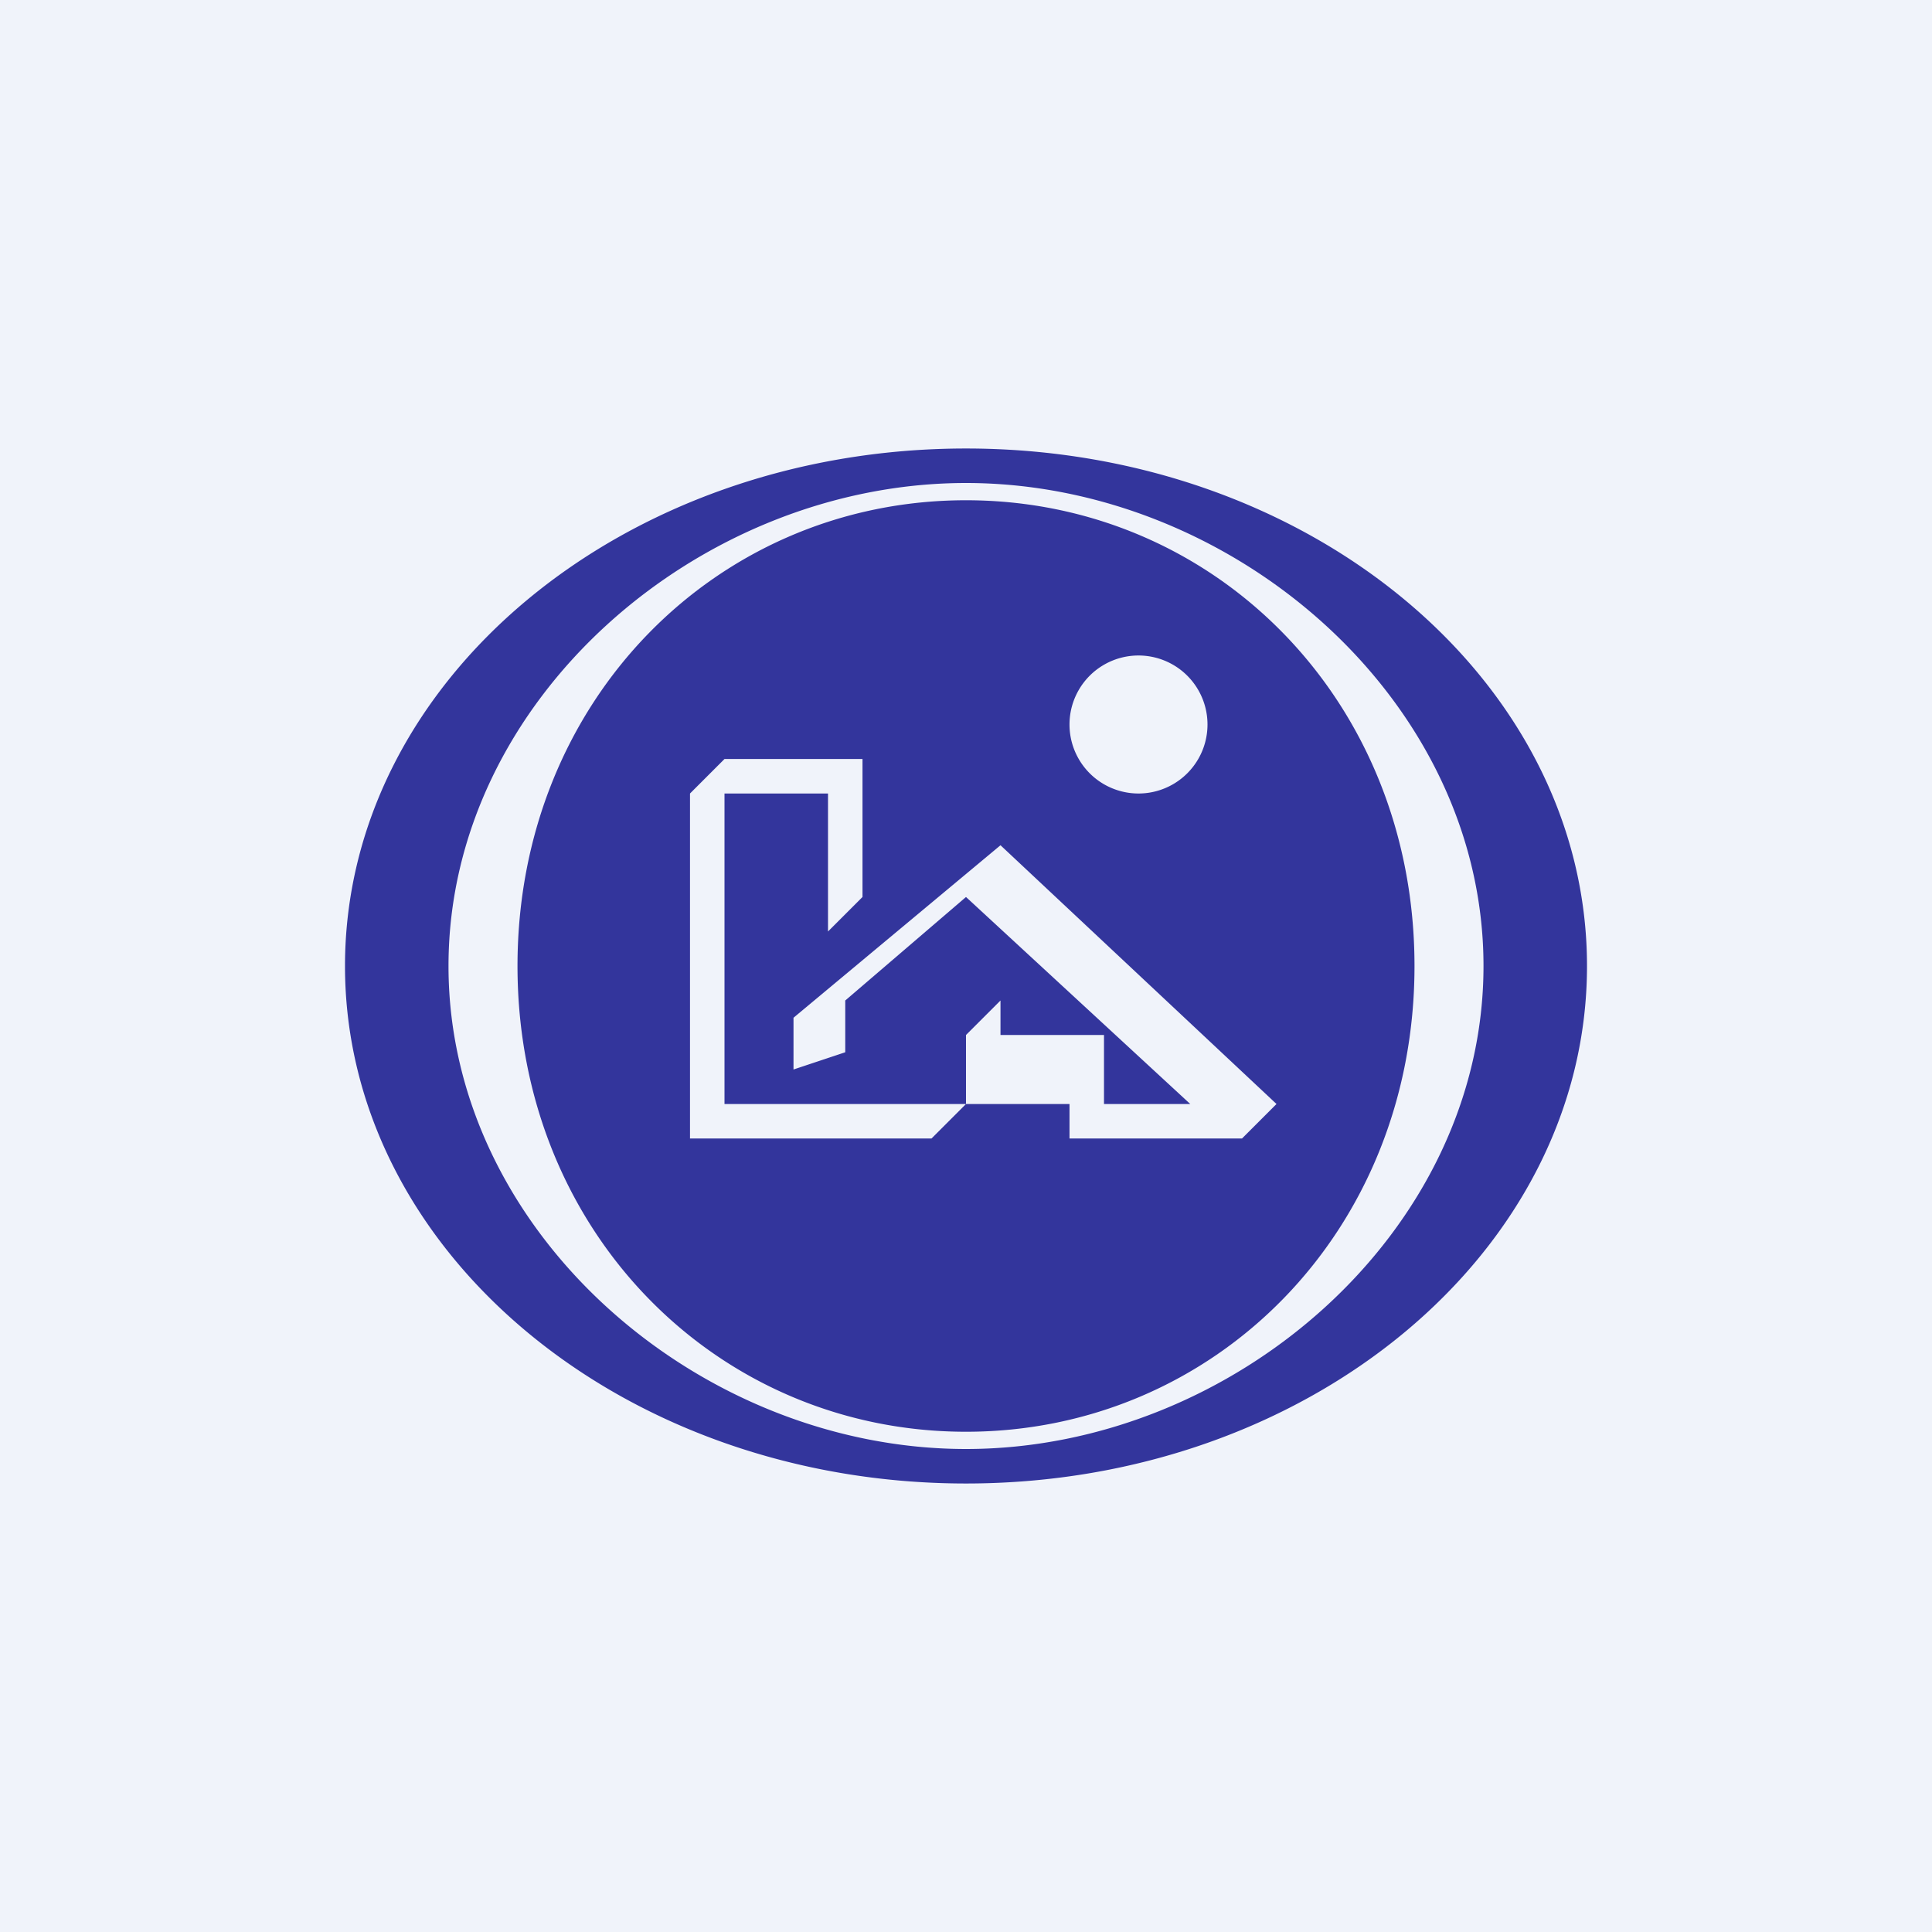 <!-- by TradingView --><svg width="56" height="56" viewBox="0 0 56 56" xmlns="http://www.w3.org/2000/svg"><path fill="#F0F3FA" d="M0 0h56v56H0z"/><path fill-rule="evenodd" d="M46 28c0 8.28-8.06 15-18 15s-18-6.72-18-15c0-8.28 8.06-15 18-15s18 6.72 18 15ZM28 42c7.73 0 15-6.27 15-14s-7.27-14-15-14-15 6.27-15 14 7.27 14 15 14Zm0-.5c7.18 0 13-5.77 13-13.5s-5.82-13.5-13-13.5S15 20.27 15 28s5.82 13.5 13 13.5ZM35 21a2 2 0 1 1-4 0 2 2 0 0 1 4 0Zm-11 2v4l1-1v-4h-4l-1 1v10h7l1-1h3v1h5l1-1-8-7.5-6 5V31l1.5-.5V29l3.5-3 6.5 6H32v-2h-3v-1l-1 1v2h-7v-9h3Z" fill="#33359C"/></svg>